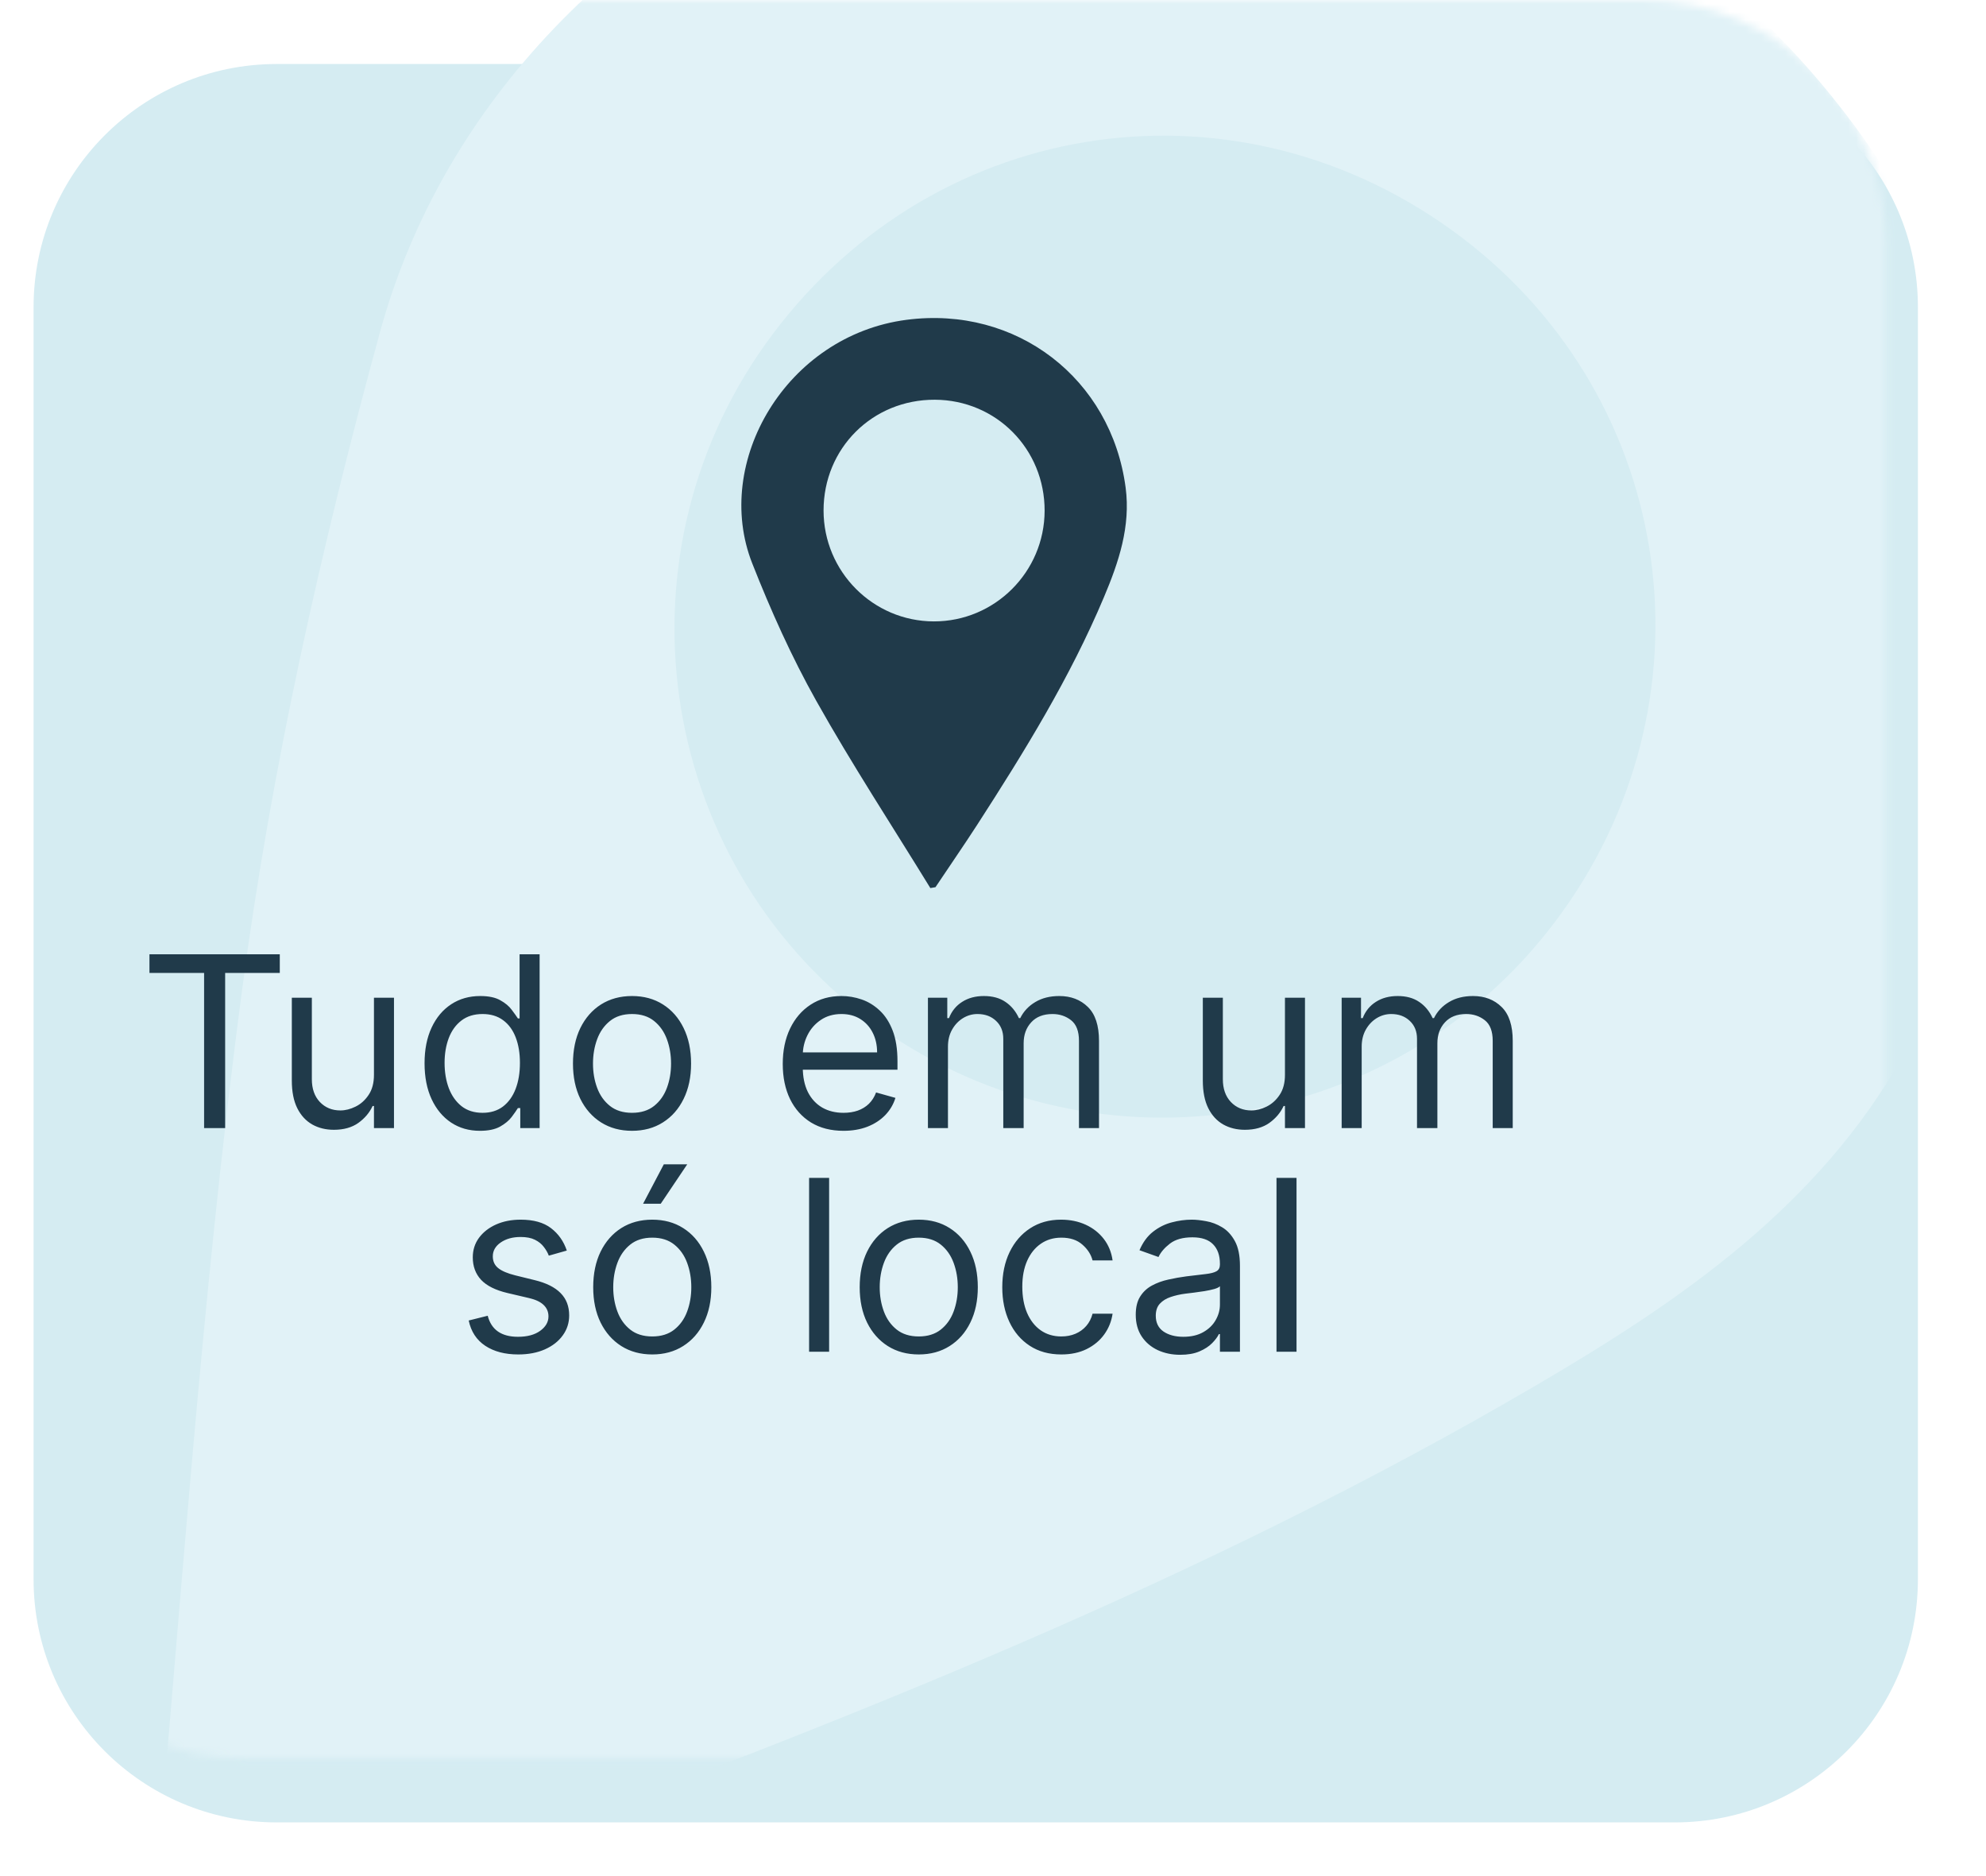 <svg width="252" height="238" viewBox="0 0 252 238" fill="none" xmlns="http://www.w3.org/2000/svg">
<g clip-path="url(#clip0_1004_1540)">
<g filter="url(#filter0_d_1004_1540)">
<path d="M208.45 0H31.05C14.012 0 0.2 13.812 0.2 30.85V192.22C0.2 209.258 14.012 223.07 31.05 223.07H208.45C225.488 223.07 239.3 209.258 239.3 192.22V30.85C239.3 13.812 225.488 0 208.45 0Z" fill="#D5ECF2"/>
</g>
<mask id="mask0_1004_1540" style="mask-type:luminance" maskUnits="userSpaceOnUse" x="0" y="0" width="240" height="224">
<path d="M208.45 0H31.05C14.012 0 0.2 13.812 0.2 30.85V192.22C0.2 209.258 14.012 223.07 31.05 223.07H208.45C225.488 223.07 239.3 209.258 239.3 192.22V30.85C239.3 13.812 225.488 0 208.45 0Z" fill="white"/>
</mask>
<g mask="url(#mask0_1004_1540)">
<path d="M18.97 248C22.75 207.12 25.34 166.09 30.74 125.42C34.46 97.36 40.74 69.45 48.22 42.12C64.39 -16.9 140.33 -48.8 199.59 -15.35C253.82 15.26 271.8 79.92 241.55 133.8C230.77 153.01 213.32 164.97 194.95 175.72C152.6 200.53 107.12 218.37 61.28 235.36C48.12 240.24 34.8 244.68 21.56 249.32C20.7 248.88 19.83 248.43 18.97 247.99V248ZM197.32 116.94C218.17 89.28 212.88 50.83 185.39 30.06C157.46 8.97 119.08 14.37 98.06 42.37C77.45 69.82 82.95 108.8 110.31 129.38C137.65 149.94 176.66 144.36 197.32 116.94Z" fill="#E1F2F7"/>
</g>
<path d="M18.964 123.428V121.059H35.502V123.428H28.569V143.11H25.898V123.428H18.964ZM47.451 136.348V126.572H49.992V143.11H47.451V140.31H47.279C46.891 141.15 46.288 141.864 45.47 142.453C44.652 143.034 43.618 143.325 42.369 143.325C41.336 143.325 40.417 143.099 39.613 142.647C38.809 142.187 38.177 141.498 37.718 140.58C37.258 139.654 37.029 138.487 37.029 137.08V126.572H39.57V136.908C39.57 138.114 39.907 139.076 40.582 139.794C41.264 140.511 42.132 140.87 43.188 140.87C43.819 140.87 44.462 140.709 45.115 140.386C45.775 140.063 46.328 139.568 46.773 138.9C47.225 138.232 47.451 137.382 47.451 136.348ZM60.891 143.454C59.513 143.454 58.296 143.106 57.241 142.41C56.186 141.707 55.361 140.716 54.765 139.438C54.169 138.153 53.871 136.635 53.871 134.884C53.871 133.147 54.169 131.639 54.765 130.362C55.361 129.084 56.19 128.097 57.252 127.401C58.314 126.704 59.542 126.356 60.934 126.356C62.011 126.356 62.862 126.536 63.486 126.895C64.118 127.246 64.599 127.648 64.929 128.101C65.266 128.546 65.528 128.912 65.715 129.199H65.93V121.059H68.471V143.11H66.016V140.569H65.715C65.528 140.87 65.263 141.251 64.918 141.71C64.573 142.162 64.082 142.568 63.443 142.927C62.804 143.279 61.953 143.454 60.891 143.454ZM61.236 141.172C62.255 141.172 63.116 140.906 63.82 140.375C64.523 139.837 65.058 139.094 65.424 138.146C65.79 137.192 65.973 136.09 65.973 134.841C65.973 133.606 65.794 132.526 65.435 131.6C65.076 130.667 64.545 129.942 63.841 129.425C63.138 128.901 62.269 128.639 61.236 128.639C60.159 128.639 59.262 128.915 58.544 129.468C57.833 130.014 57.299 130.756 56.94 131.697C56.588 132.63 56.412 133.678 56.412 134.841C56.412 136.018 56.592 137.087 56.95 138.049C57.316 139.004 57.855 139.765 58.566 140.332C59.283 140.892 60.173 141.172 61.236 141.172ZM80.197 143.454C78.704 143.454 77.394 143.099 76.266 142.388C75.147 141.678 74.271 140.684 73.639 139.406C73.015 138.128 72.703 136.635 72.703 134.927C72.703 133.204 73.015 131.7 73.639 130.416C74.271 129.131 75.147 128.133 76.266 127.422C77.394 126.712 78.704 126.356 80.197 126.356C81.689 126.356 82.996 126.712 84.116 127.422C85.243 128.133 86.118 129.131 86.743 130.416C87.374 131.7 87.69 133.204 87.69 134.927C87.69 136.635 87.374 138.128 86.743 139.406C86.118 140.684 85.243 141.678 84.116 142.388C82.996 143.099 81.689 143.454 80.197 143.454ZM80.197 141.172C81.331 141.172 82.264 140.881 82.996 140.3C83.728 139.718 84.27 138.954 84.622 138.006C84.974 137.059 85.149 136.032 85.149 134.927C85.149 133.821 84.974 132.791 84.622 131.837C84.27 130.882 83.728 130.11 82.996 129.522C82.264 128.933 81.331 128.639 80.197 128.639C79.062 128.639 78.129 128.933 77.397 129.522C76.665 130.11 76.123 130.882 75.771 131.837C75.419 132.791 75.244 133.821 75.244 134.927C75.244 136.032 75.419 137.059 75.771 138.006C76.123 138.954 76.665 139.718 77.397 140.3C78.129 140.881 79.062 141.172 80.197 141.172ZM107.031 143.454C105.437 143.454 104.063 143.103 102.907 142.399C101.758 141.689 100.872 140.698 100.247 139.428C99.63 138.15 99.322 136.664 99.322 134.97C99.322 133.276 99.63 131.783 100.247 130.491C100.872 129.192 101.74 128.18 102.853 127.455C103.973 126.722 105.279 126.356 106.772 126.356C107.634 126.356 108.484 126.5 109.324 126.787C110.164 127.074 110.928 127.541 111.617 128.187C112.307 128.826 112.856 129.673 113.265 130.728C113.674 131.783 113.879 133.082 113.879 134.625V135.702H101.13V133.506H111.294C111.294 132.573 111.108 131.74 110.735 131.008C110.368 130.276 109.844 129.698 109.163 129.274C108.488 128.851 107.691 128.639 106.772 128.639C105.76 128.639 104.884 128.89 104.145 129.393C103.413 129.888 102.849 130.534 102.455 131.331C102.06 132.127 101.862 132.982 101.862 133.893V135.358C101.862 136.607 102.078 137.665 102.509 138.534C102.946 139.395 103.553 140.052 104.328 140.504C105.103 140.949 106.004 141.172 107.031 141.172C107.698 141.172 108.301 141.078 108.84 140.892C109.385 140.698 109.855 140.411 110.25 140.03C110.645 139.643 110.95 139.162 111.165 138.588L113.62 139.277C113.362 140.109 112.927 140.842 112.317 141.473C111.707 142.098 110.953 142.586 110.056 142.938C109.159 143.282 108.15 143.454 107.031 143.454ZM117.744 143.11V126.572H120.199V129.156H120.414C120.759 128.273 121.315 127.587 122.083 127.099C122.851 126.604 123.773 126.356 124.85 126.356C125.941 126.356 126.849 126.604 127.574 127.099C128.306 127.587 128.877 128.273 129.286 129.156H129.458C129.882 128.302 130.517 127.623 131.364 127.121C132.211 126.611 133.227 126.356 134.411 126.356C135.89 126.356 137.099 126.819 138.04 127.745C138.98 128.664 139.45 130.096 139.45 132.041V143.11H136.909V132.041C136.909 130.821 136.575 129.949 135.908 129.425C135.24 128.901 134.454 128.639 133.55 128.639C132.387 128.639 131.486 128.991 130.847 129.694C130.209 130.39 129.889 131.273 129.889 132.343V143.11H127.305V131.783C127.305 130.843 127 130.085 126.39 129.511C125.78 128.93 124.994 128.639 124.032 128.639C123.371 128.639 122.754 128.815 122.18 129.167C121.613 129.518 121.153 130.006 120.802 130.631C120.457 131.248 120.285 131.962 120.285 132.773V143.11H117.744ZM163.046 136.348V126.572H165.587V143.11H163.046V140.31H162.874C162.486 141.15 161.883 141.864 161.065 142.453C160.247 143.034 159.213 143.325 157.964 143.325C156.931 143.325 156.012 143.099 155.208 142.647C154.404 142.187 153.772 141.498 153.313 140.58C152.853 139.654 152.624 138.487 152.624 137.08V126.572H155.165V136.908C155.165 138.114 155.502 139.076 156.177 139.794C156.859 140.511 157.727 140.87 158.782 140.87C159.414 140.87 160.057 140.709 160.71 140.386C161.37 140.063 161.923 139.568 162.368 138.9C162.82 138.232 163.046 137.382 163.046 136.348ZM170.241 143.11V126.572H172.696V129.156H172.912C173.256 128.273 173.812 127.587 174.58 127.099C175.348 126.604 176.271 126.356 177.348 126.356C178.439 126.356 179.347 126.604 180.072 127.099C180.804 127.587 181.374 128.273 181.784 129.156H181.956C182.379 128.302 183.015 127.623 183.862 127.121C184.709 126.611 185.724 126.356 186.909 126.356C188.387 126.356 189.597 126.819 190.537 127.745C191.478 128.664 191.948 130.096 191.948 132.041V143.11H189.407V132.041C189.407 130.821 189.073 129.949 188.405 129.425C187.738 128.901 186.952 128.639 186.047 128.639C184.884 128.639 183.984 128.991 183.345 129.694C182.706 130.39 182.387 131.273 182.387 132.343V143.11H179.802V131.783C179.802 130.843 179.497 130.085 178.887 129.511C178.277 128.93 177.491 128.639 176.529 128.639C175.869 128.639 175.252 128.815 174.677 129.167C174.11 129.518 173.651 130.006 173.299 130.631C172.955 131.248 172.782 131.962 172.782 132.773V143.11H170.241Z" fill="#203A4A"/>
<path d="M71.92 158.646L69.638 159.292C69.494 158.911 69.282 158.542 69.002 158.183C68.73 157.817 68.356 157.515 67.882 157.278C67.409 157.041 66.802 156.923 66.063 156.923C65.051 156.923 64.207 157.156 63.533 157.623C62.865 158.082 62.531 158.667 62.531 159.378C62.531 160.009 62.761 160.508 63.22 160.874C63.68 161.241 64.397 161.546 65.374 161.79L67.829 162.393C69.307 162.751 70.409 163.301 71.134 164.04C71.859 164.772 72.222 165.716 72.222 166.872C72.222 167.819 71.949 168.666 71.403 169.413C70.865 170.159 70.111 170.748 69.142 171.179C68.173 171.609 67.046 171.825 65.761 171.825C64.075 171.825 62.678 171.458 61.573 170.726C60.468 169.994 59.768 168.925 59.473 167.518L61.885 166.915C62.115 167.805 62.549 168.472 63.188 168.917C63.834 169.362 64.677 169.585 65.718 169.585C66.903 169.585 67.843 169.334 68.539 168.831C69.243 168.322 69.594 167.712 69.594 167.001C69.594 166.427 69.393 165.946 68.992 165.558C68.59 165.163 67.972 164.869 67.139 164.675L64.383 164.029C62.869 163.67 61.756 163.114 61.045 162.36C60.342 161.599 59.99 160.648 59.99 159.507C59.99 158.574 60.252 157.748 60.776 157.031C61.307 156.313 62.029 155.749 62.94 155.34C63.859 154.931 64.9 154.726 66.063 154.726C67.699 154.726 68.984 155.085 69.917 155.803C70.858 156.521 71.525 157.468 71.92 158.646ZM82.765 171.825C81.272 171.825 79.962 171.469 78.835 170.759C77.716 170.048 76.84 169.054 76.208 167.776C75.584 166.498 75.271 165.005 75.271 163.297C75.271 161.574 75.584 160.071 76.208 158.786C76.84 157.501 77.716 156.503 78.835 155.792C79.962 155.082 81.272 154.726 82.765 154.726C84.258 154.726 85.565 155.082 86.684 155.792C87.811 156.503 88.687 157.501 89.312 158.786C89.943 160.071 90.259 161.574 90.259 163.297C90.259 165.005 89.943 166.498 89.312 167.776C88.687 169.054 87.811 170.048 86.684 170.759C85.565 171.469 84.258 171.825 82.765 171.825ZM82.765 169.542C83.899 169.542 84.832 169.251 85.565 168.67C86.297 168.088 86.839 167.324 87.191 166.376C87.542 165.429 87.718 164.402 87.718 163.297C87.718 162.192 87.542 161.162 87.191 160.207C86.839 159.252 86.297 158.481 85.565 157.892C84.832 157.303 83.899 157.009 82.765 157.009C81.631 157.009 80.698 157.303 79.966 157.892C79.234 158.481 78.692 159.252 78.34 160.207C77.988 161.162 77.812 162.192 77.812 163.297C77.812 164.402 77.988 165.429 78.34 166.376C78.692 167.324 79.234 168.088 79.966 168.67C80.698 169.251 81.631 169.542 82.765 169.542ZM81.602 152.702L84.23 147.706H87.201L83.842 152.702H81.602ZM105.206 149.429V171.48H102.665V149.429H105.206ZM116.579 171.825C115.086 171.825 113.776 171.469 112.649 170.759C111.529 170.048 110.654 169.054 110.022 167.776C109.398 166.498 109.085 165.005 109.085 163.297C109.085 161.574 109.398 160.071 110.022 158.786C110.654 157.501 111.529 156.503 112.649 155.792C113.776 155.082 115.086 154.726 116.579 154.726C118.072 154.726 119.379 155.082 120.498 155.792C121.625 156.503 122.501 157.501 123.125 158.786C123.757 160.071 124.073 161.574 124.073 163.297C124.073 165.005 123.757 166.498 123.125 167.776C122.501 169.054 121.625 170.048 120.498 170.759C119.379 171.469 118.072 171.825 116.579 171.825ZM116.579 169.542C117.713 169.542 118.646 169.251 119.379 168.67C120.111 168.088 120.653 167.324 121.004 166.376C121.356 165.429 121.532 164.402 121.532 163.297C121.532 162.192 121.356 161.162 121.004 160.207C120.653 159.252 120.111 158.481 119.379 157.892C118.646 157.303 117.713 157.009 116.579 157.009C115.445 157.009 114.512 157.303 113.78 157.892C113.048 158.481 112.506 159.252 112.154 160.207C111.802 161.162 111.626 162.192 111.626 163.297C111.626 164.402 111.802 165.429 112.154 166.376C112.506 167.324 113.048 168.088 113.78 168.67C114.512 169.251 115.445 169.542 116.579 169.542ZM134.67 171.825C133.12 171.825 131.785 171.458 130.665 170.726C129.545 169.994 128.684 168.986 128.081 167.701C127.478 166.416 127.177 164.948 127.177 163.297C127.177 161.617 127.485 160.135 128.103 158.85C128.727 157.558 129.596 156.55 130.708 155.825C131.828 155.093 133.134 154.726 134.627 154.726C135.79 154.726 136.838 154.942 137.771 155.372C138.705 155.803 139.469 156.406 140.065 157.181C140.661 157.957 141.03 158.861 141.174 159.895H138.633C138.439 159.141 138.008 158.473 137.341 157.892C136.68 157.303 135.79 157.009 134.67 157.009C133.68 157.009 132.811 157.267 132.065 157.784C131.325 158.294 130.748 159.015 130.331 159.948C129.922 160.874 129.718 161.962 129.718 163.211C129.718 164.489 129.919 165.601 130.321 166.549C130.73 167.496 131.304 168.232 132.043 168.756C132.79 169.28 133.666 169.542 134.67 169.542C135.331 169.542 135.93 169.427 136.469 169.197C137.007 168.968 137.463 168.637 137.836 168.207C138.209 167.776 138.475 167.259 138.633 166.656H141.174C141.03 167.633 140.675 168.512 140.108 169.294C139.548 170.069 138.805 170.687 137.879 171.146C136.96 171.598 135.891 171.825 134.67 171.825ZM149.755 171.868C148.707 171.868 147.756 171.67 146.902 171.275C146.048 170.873 145.369 170.296 144.867 169.542C144.364 168.781 144.113 167.862 144.113 166.786C144.113 165.838 144.3 165.07 144.673 164.481C145.046 163.886 145.545 163.419 146.17 163.082C146.794 162.744 147.483 162.493 148.237 162.328C148.998 162.156 149.762 162.019 150.53 161.919C151.535 161.79 152.35 161.693 152.974 161.628C153.606 161.556 154.065 161.438 154.353 161.273C154.647 161.108 154.794 160.821 154.794 160.411V160.325C154.794 159.263 154.503 158.437 153.922 157.849C153.348 157.26 152.476 156.966 151.306 156.966C150.092 156.966 149.141 157.232 148.452 157.763C147.763 158.294 147.279 158.861 146.999 159.464L144.587 158.603C145.018 157.598 145.592 156.815 146.31 156.255C147.035 155.688 147.824 155.294 148.678 155.071C149.54 154.841 150.387 154.726 151.219 154.726C151.751 154.726 152.361 154.791 153.05 154.92C153.746 155.042 154.417 155.297 155.063 155.685C155.716 156.072 156.258 156.657 156.689 157.44C157.12 158.222 157.335 159.27 157.335 160.584V171.48H154.794V169.24H154.665C154.493 169.599 154.205 169.983 153.803 170.393C153.402 170.802 152.867 171.15 152.199 171.437C151.532 171.724 150.717 171.868 149.755 171.868ZM150.143 169.585C151.148 169.585 151.995 169.388 152.684 168.993C153.38 168.598 153.904 168.088 154.256 167.464C154.615 166.839 154.794 166.183 154.794 165.494V163.168C154.686 163.297 154.45 163.415 154.083 163.523C153.725 163.624 153.308 163.713 152.834 163.792C152.368 163.864 151.912 163.929 151.467 163.986C151.029 164.036 150.674 164.079 150.401 164.115C149.741 164.201 149.123 164.341 148.549 164.535C147.982 164.722 147.523 165.005 147.171 165.386C146.826 165.759 146.654 166.269 146.654 166.915C146.654 167.798 146.981 168.465 147.634 168.917C148.294 169.362 149.131 169.585 150.143 169.585ZM164.514 149.429V171.48H161.973V149.429H164.514Z" fill="#203A4A"/>
<path d="M118.05 112.66C113.2 104.76 108.11 96.99 103.57 88.9C100.44 83.32 97.8 77.43 95.45 71.47C90.38 58.61 99.79 42.55 115.04 40.57C128.99 38.76 141 48.02 142.83 61.86C143.48 66.79 141.95 71.32 140.08 75.75C135.78 85.97 129.98 95.36 123.99 104.64C122.27 107.3 120.46 109.91 118.7 112.55C118.48 112.59 118.27 112.62 118.05 112.66ZM132.55 64.8C132.57 56.97 126.41 50.74 118.62 50.71C110.71 50.68 104.5 56.86 104.5 64.76C104.5 72.51 110.77 78.82 118.5 78.83C126.23 78.84 132.53 72.55 132.55 64.8Z" fill="#203A4A"/>
</g>
<defs>
<filter id="filter0_d_1004_1540" x="0.2" y="0" width="247.22" height="235.25" filterUnits="userSpaceOnUse" color-interpolation-filters="sRGB">
<feFlood flood-opacity="0" result="BackgroundImageFix"/>
<feColorMatrix in="SourceAlpha" type="matrix" values="0 0 0 0 0 0 0 0 0 0 0 0 0 0 0 0 0 0 127 0" result="hardAlpha"/>
<feOffset dx="4.06" dy="8.12"/>
<feGaussianBlur stdDeviation="2.03"/>
<feColorMatrix type="matrix" values="0 0 0 0 0.114 0 0 0 0 0.114 0 0 0 0 0.106 0 0 0 0.2 0"/>
<feBlend mode="normal" in2="BackgroundImageFix" result="effect1_dropShadow_1004_1540"/>
<feBlend mode="normal" in="SourceGraphic" in2="effect1_dropShadow_1004_1540" result="shape"/>
</filter>
<clipPath id="clip0_1004_1540">
<rect width="252" height="238" fill="white"/>
</clipPath>
</defs>
</svg>
